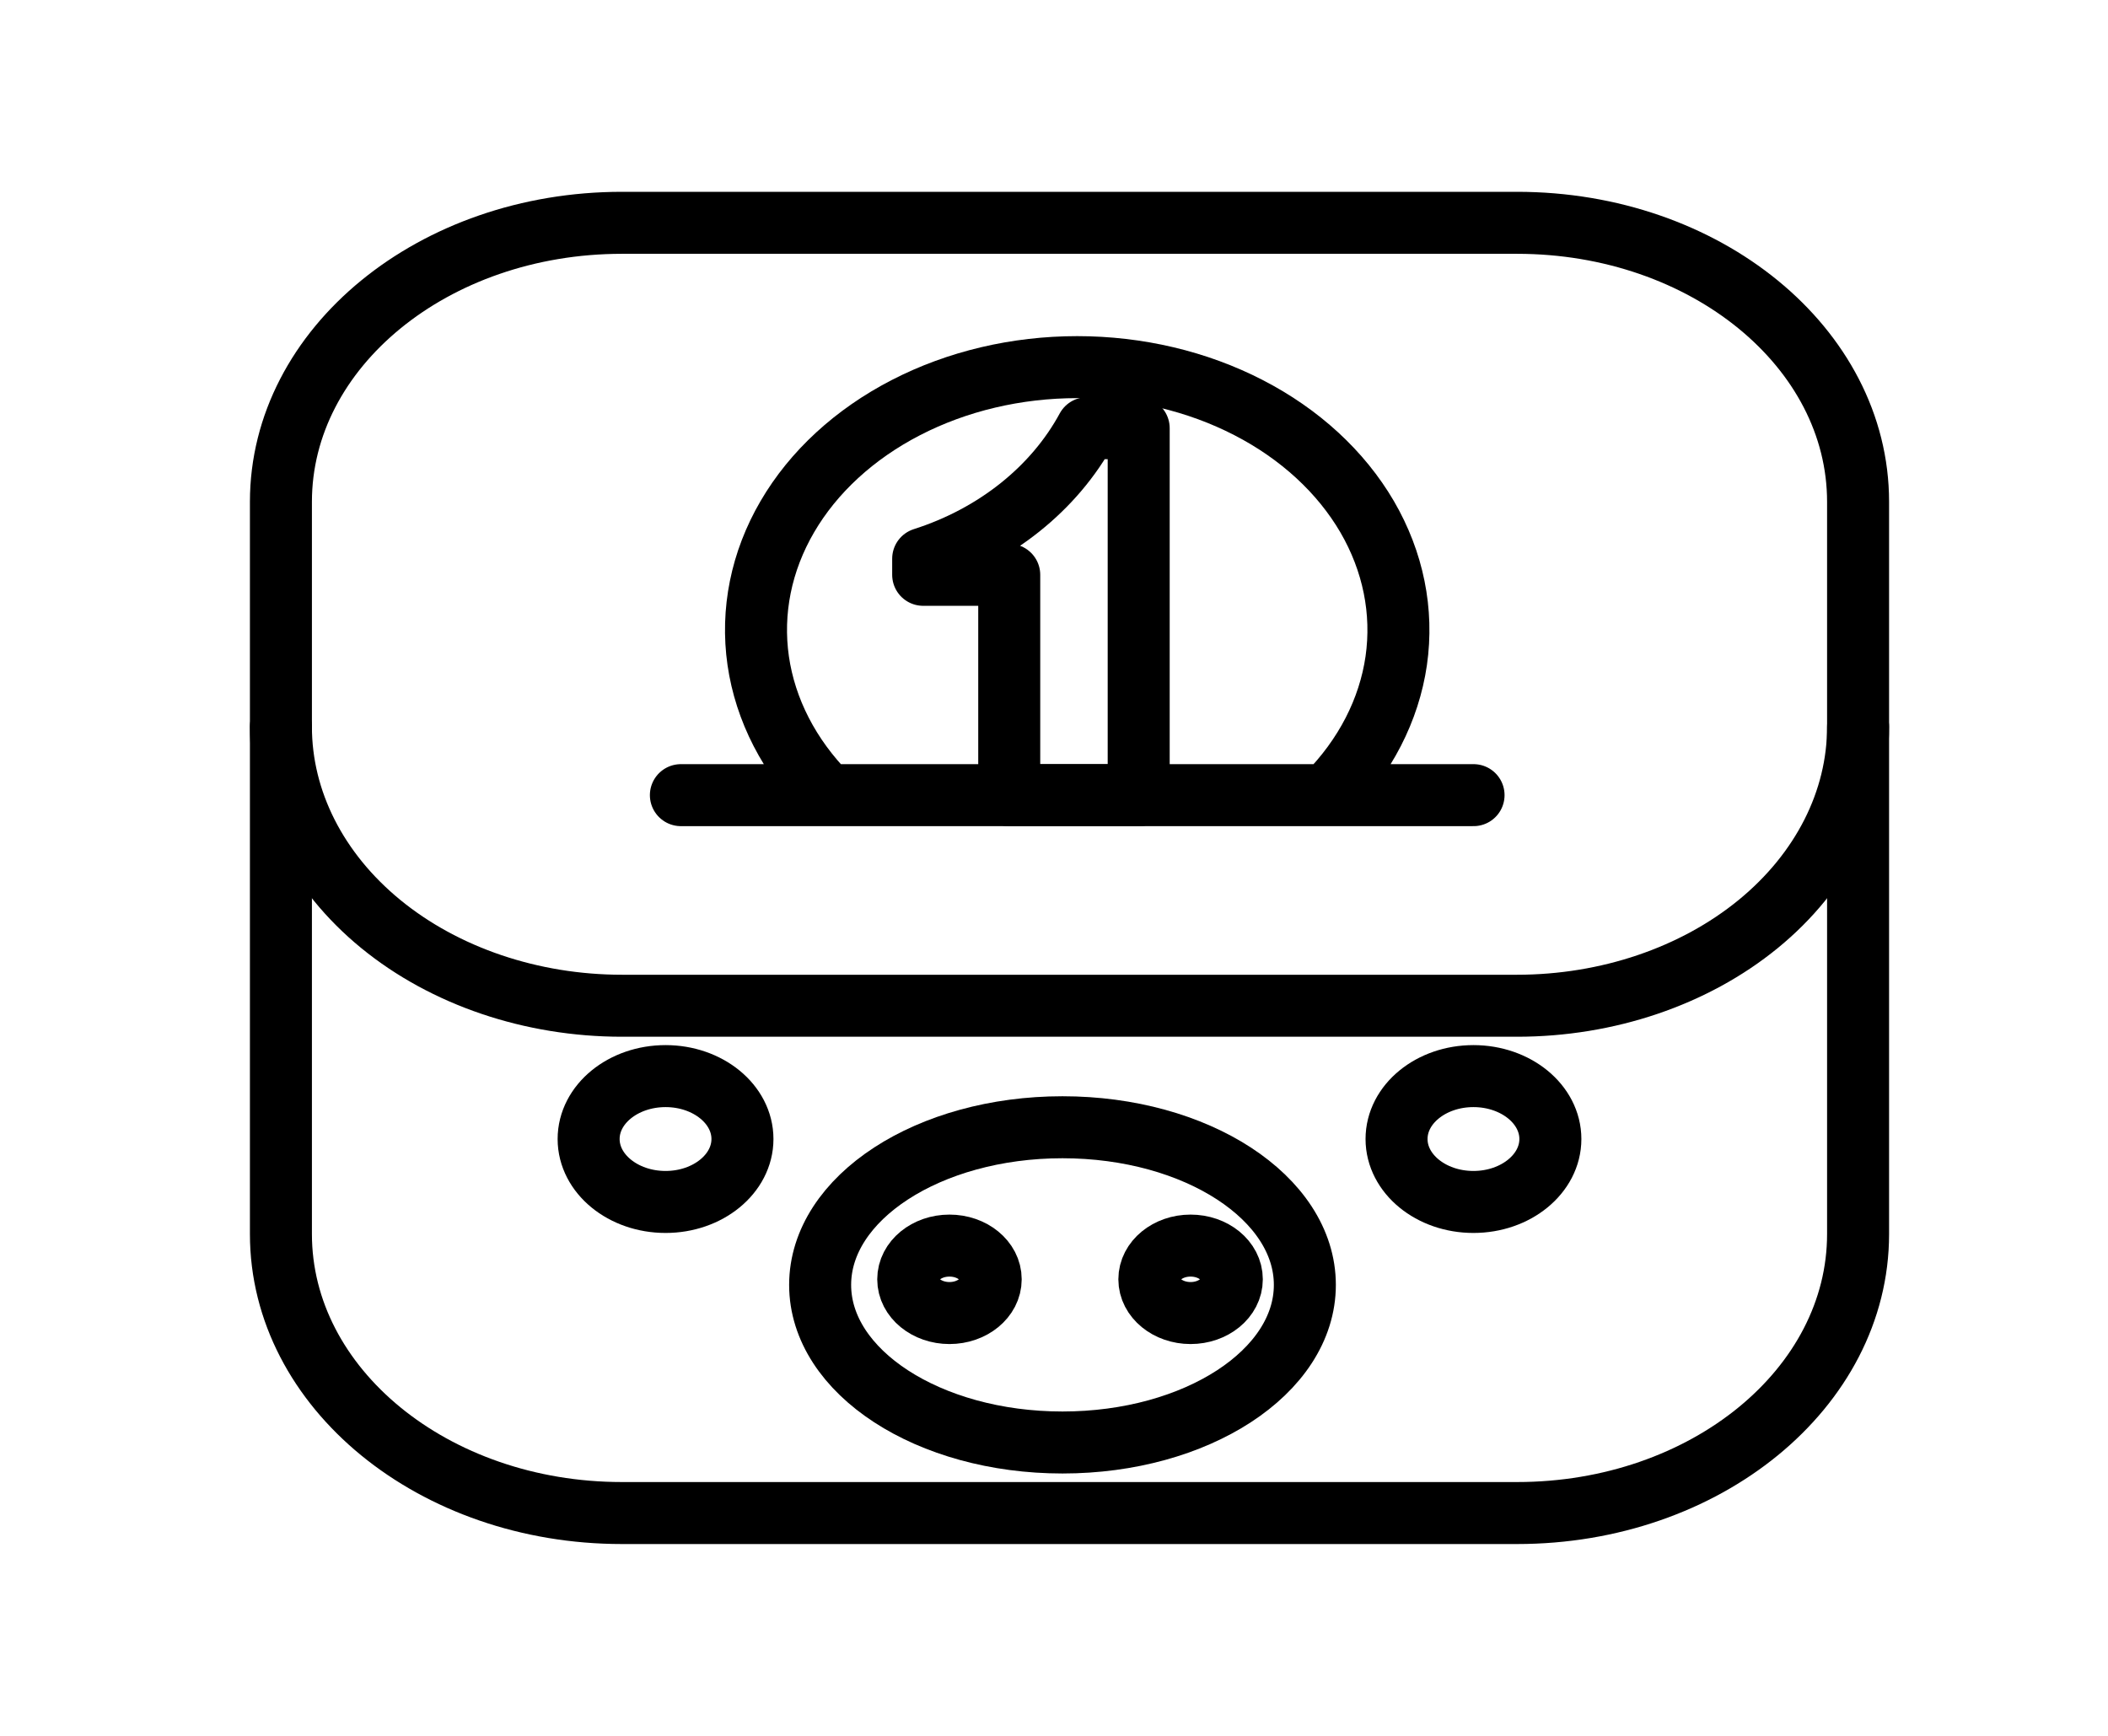 <svg width="34" height="28" viewBox="0 0 34 28" fill="none" xmlns="http://www.w3.org/2000/svg">
<path d="M24.469 3.594H10.031C6.994 3.594 4.531 5.608 4.531 8.094V19.906C4.531 22.392 6.994 24.406 10.031 24.406H24.469C27.506 24.406 29.969 22.392 29.969 19.906V8.094C29.969 5.608 27.506 3.594 24.469 3.594Z" stroke="black" stroke-linecap="round" stroke-linejoin="round"/>
<path d="M4.531 11.723C4.531 12.916 5.111 14.061 6.142 14.905C7.174 15.749 8.573 16.223 10.031 16.223H24.469C25.927 16.223 27.326 15.749 28.358 14.905C29.389 14.061 29.969 12.916 29.969 11.723" stroke="black" stroke-linecap="round" stroke-linejoin="round"/>
<path d="M10.735 19.388C11.419 19.388 11.975 18.933 11.975 18.373C11.975 17.812 11.419 17.358 10.735 17.358C10.05 17.358 9.494 17.812 9.494 18.373C9.494 18.933 10.05 19.388 10.735 19.388Z" stroke="black" stroke-linecap="round" stroke-linejoin="round"/>
<path d="M23.765 19.388C24.45 19.388 25.006 18.933 25.006 18.373C25.006 17.812 24.45 17.358 23.765 17.358C23.08 17.358 22.525 17.812 22.525 18.373C22.525 18.933 23.08 19.388 23.765 19.388Z" stroke="black" stroke-linecap="round" stroke-linejoin="round"/>
<path d="M17.137 23.268C19.296 23.268 21.046 22.13 21.046 20.726C21.046 19.322 19.296 18.183 17.137 18.183C14.978 18.183 13.228 19.322 13.228 20.726C13.228 22.13 14.978 23.268 17.137 23.268Z" stroke="black" stroke-linecap="round" stroke-linejoin="round"/>
<path d="M15.314 21.18C15.681 21.18 15.979 20.936 15.979 20.636C15.979 20.335 15.681 20.092 15.314 20.092C14.947 20.092 14.649 20.335 14.649 20.636C14.649 20.936 14.947 21.18 15.314 21.18Z" stroke="black" stroke-linecap="round" stroke-linejoin="round"/>
<path d="M19.203 21.18C19.57 21.18 19.868 20.936 19.868 20.636C19.868 20.335 19.57 20.092 19.203 20.092C18.836 20.092 18.538 20.335 18.538 20.636C18.538 20.936 18.836 21.18 19.203 21.18Z" stroke="black" stroke-linecap="round" stroke-linejoin="round"/>
<path d="M10.982 12.826H23.767M21.403 12.826C22.018 12.204 22.405 11.452 22.52 10.657C22.634 9.862 22.471 9.057 22.05 8.334C21.628 7.612 20.966 7.002 20.138 6.575C19.311 6.148 18.353 5.922 17.374 5.922C16.396 5.922 15.438 6.148 14.611 6.575C13.783 7.002 13.12 7.612 12.699 8.334C12.277 9.057 12.115 9.862 12.229 10.657C12.344 11.452 12.731 12.204 13.346 12.826H21.403Z" stroke="black" stroke-linecap="round" stroke-linejoin="round"/>
<path d="M18.366 6.907H17.532C17.006 7.878 16.056 8.64 14.89 9.012V9.272H16.278V12.827H18.366V6.907Z" stroke="black" stroke-linecap="round" stroke-linejoin="round"/>
</svg>
